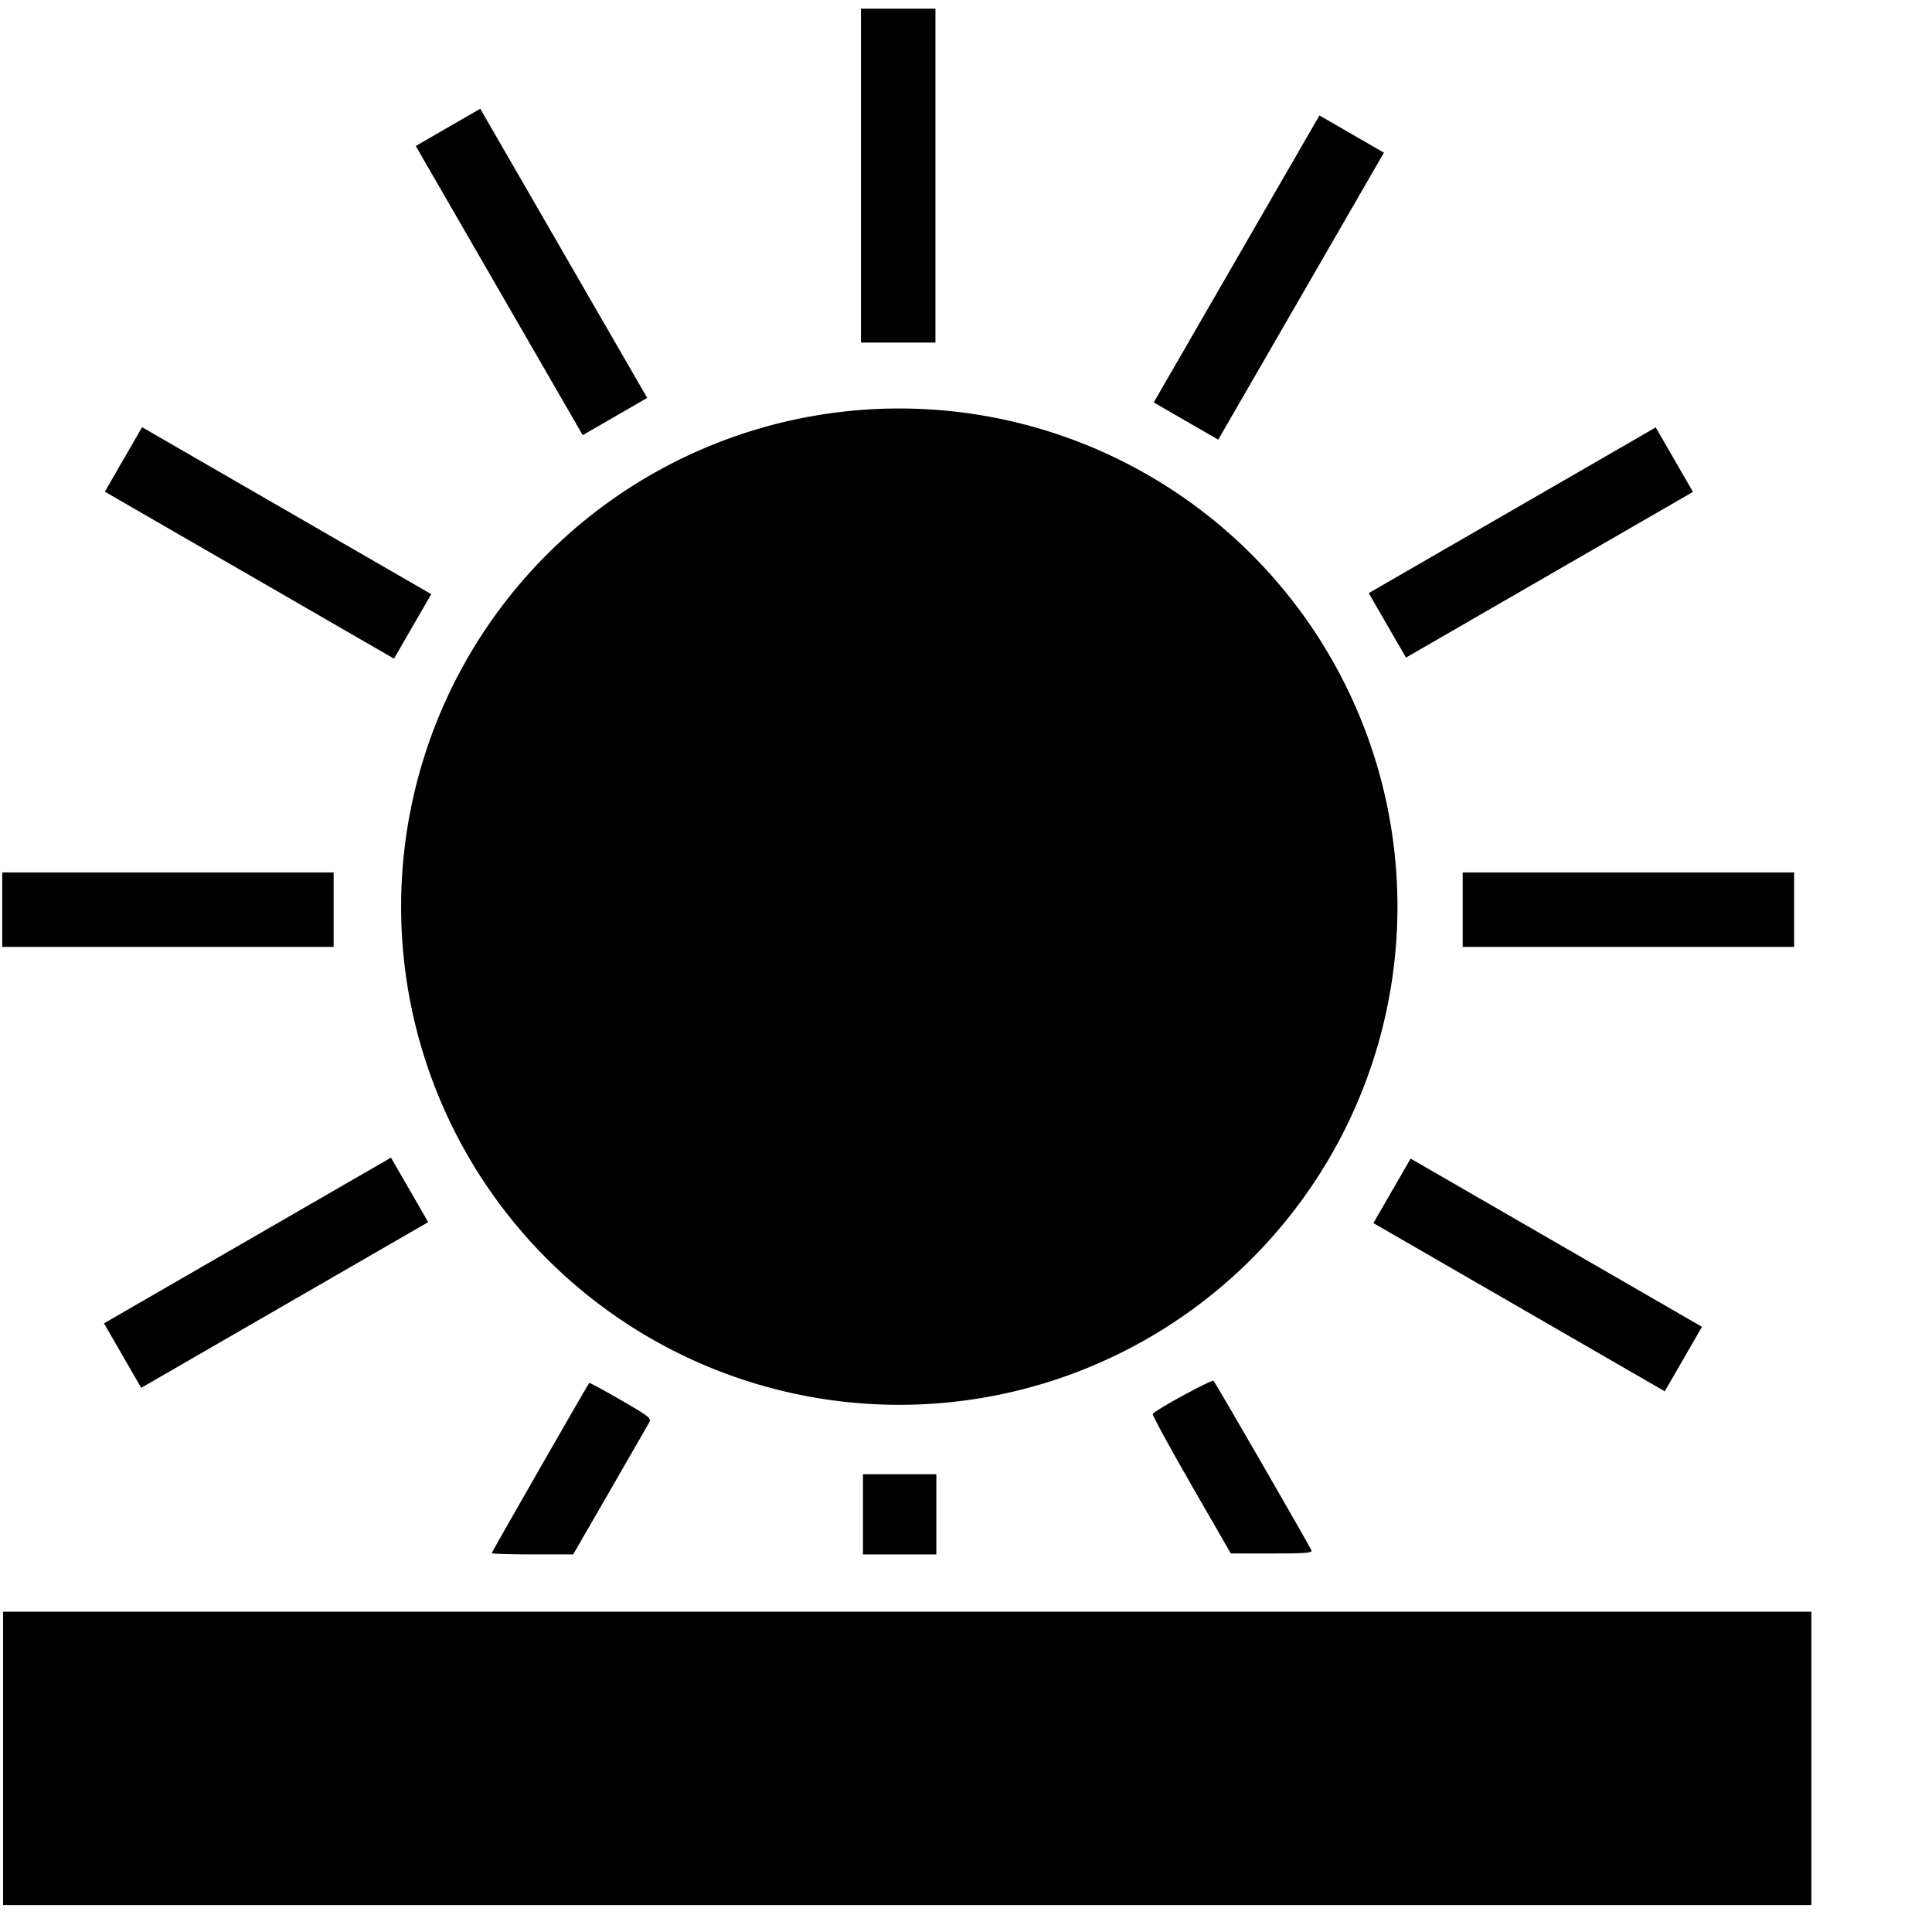 <?xml version="1.0" encoding="UTF-8" standalone="no"?>
<!-- Created with Inkscape (http://www.inkscape.org/) -->

<svg
   xmlns:dc="http://purl.org/dc/elements/1.1/"
   xmlns:cc="http://creativecommons.org/ns#"
   xmlns:rdf="http://www.w3.org/1999/02/22-rdf-syntax-ns#"
   xmlns:svg="http://www.w3.org/2000/svg"
   xmlns="http://www.w3.org/2000/svg"
   xmlns:xlink="http://www.w3.org/1999/xlink"
   xmlns:sodipodi="http://sodipodi.sourceforge.net/DTD/sodipodi-0.dtd"
   xmlns:inkscape="http://www.inkscape.org/namespaces/inkscape"
   width="64px"
   height="64px"
   id="wb_evening"
   sodipodi:version="0.32"
   inkscape:version="0.48.5 r10040"
   sodipodi:docname="wb_evening.svg"
   inkscape:output_extension="org.inkscape.output.svg.inkscape"
   version="1.1">
  <defs
     id="defs3003">
    <marker
       inkscape:stockid="Arrow1Lstart"
       orient="auto"
       refY="0.0"
       refX="0.0"
       id="Arrow1Lstart"
       style="overflow:visible">
      <path
         id="path3775"
         d="M 0.0,0.0 L 5.0,-5.0 L -12.5,0.0 L 5.0,5.0 L 0.0,0.0 z "
         style="fill-rule:evenodd;stroke:#000000;stroke-width:1.0pt;marker-start:none"
         transform="scale(0.8) translate(12.5,0)" />
    </marker>
    <marker
       inkscape:stockid="Arrow2Mend"
       orient="auto"
       refY="0.0"
       refX="0.0"
       id="Arrow2Mend"
       style="overflow:visible;">
      <path
         id="path3802"
         style="font-size:12.0;fill-rule:evenodd;stroke-width:0.625;stroke-linejoin:round;"
         d="M 8.719,4.034 L -2.207,0.016 L 8.719,-4.002 C 6.973,-1.63 6.983,1.616 8.719,4.034 z "
         transform="scale(0.6) rotate(180) translate(0,0)" />
    </marker>
    <marker
       inkscape:stockid="Arrow2Send"
       orient="auto"
       refY="0.0"
       refX="0.0"
       id="Arrow2Send"
       style="overflow:visible;">
      <path
         id="path3808"
         style="font-size:12.0;fill-rule:evenodd;stroke-width:0.625;stroke-linejoin:round;"
         d="M 8.719,4.034 L -2.207,0.016 L 8.719,-4.002 C 6.973,-1.63 6.983,1.616 8.719,4.034 z "
         transform="scale(0.3) rotate(180) translate(-2.3,0)" />
    </marker>
    <marker
       inkscape:stockid="Arrow2Lend"
       orient="auto"
       refY="0.0"
       refX="0.0"
       id="Arrow2Lend"
       style="overflow:visible;">
      <path
         id="path3796"
         style="font-size:12.0;fill-rule:evenodd;stroke-width:0.625;stroke-linejoin:round;"
         d="M 8.719,4.034 L -2.207,0.016 L 8.719,-4.002 C 6.973,-1.63 6.983,1.616 8.719,4.034 z "
         transform="scale(1.1) rotate(180) translate(1,0)" />
    </marker>
    <marker
       inkscape:stockid="CurveOut"
       orient="auto"
       refY="0.0"
       refX="0.0"
       id="CurveOut"
       style="overflow:visible">
      <path
         id="path3963"
         d="M -5.413,-5.046 C -2.653,-5.046 -0.413,-2.806 -0.413,-0.046 C -0.413,2.714 -2.653,4.954 -5.413,4.954"
         style="fill:none;fill-rule:evenodd;stroke:#000000;stroke-width:1.0pt;marker-start:none;marker-end:none"
         transform="scale(0.6)" />
    </marker>
    <marker
       inkscape:stockid="Arrow1Mend"
       orient="auto"
       refY="0.0"
       refX="0.0"
       id="Arrow1Mend"
       style="overflow:visible;">
      <path
         id="path3784"
         d="M 0.0,0.0 L 5.0,-5.0 L -12.5,0.0 L 5.0,5.0 L 0.0,0.0 z "
         style="fill-rule:evenodd;stroke:#000000;stroke-width:1.0pt;marker-start:none;"
         transform="scale(0.4) rotate(180) translate(10,0)" />
    </marker>
    <marker
       inkscape:stockid="Arrow1Lend"
       orient="auto"
       refY="0.0"
       refX="0.0"
       id="Arrow1Lend"
       style="overflow:visible;">
      <path
         id="path3778"
         d="M 0.0,0.0 L 5.0,-5.0 L -12.5,0.0 L 5.0,5.0 L 0.0,0.0 z "
         style="fill-rule:evenodd;stroke:#000000;stroke-width:1.0pt;marker-start:none;"
         transform="scale(0.8) rotate(180) translate(12.5,0)" />
    </marker>
    <linearGradient
       id="linearGradient4941">
      <stop
         style="stop-color:#000000;stop-opacity:1;"
         offset="0"
         id="stop4943" />
      <stop
         id="stop4945"
         offset="0.446"
         style="stop-color:#000000;stop-opacity:0.498;" />
      <stop
         style="stop-color:#000000;stop-opacity:0.247;"
         offset="0.696"
         id="stop4947" />
      <stop
         style="stop-color:#000000;stop-opacity:0;"
         offset="1"
         id="stop4949" />
    </linearGradient>
    <linearGradient
       id="linearGradient3364">
      <stop
         id="stop3366"
         offset="0"
         style="stop-color:#000000;stop-opacity:1;" />
      <stop
         style="stop-color:#000000;stop-opacity:0.498;"
         offset="0.5"
         id="stop4915" />
      <stop
         id="stop4917"
         offset="0.75"
         style="stop-color:#000000;stop-opacity:0.247;" />
      <stop
         id="stop3368"
         offset="1"
         style="stop-color:#000000;stop-opacity:0;" />
    </linearGradient>
    <linearGradient
       inkscape:collect="always"
       id="linearGradient3348">
      <stop
         style="stop-color:#000000;stop-opacity:1;"
         offset="0"
         id="stop3350" />
      <stop
         style="stop-color:#000000;stop-opacity:0;"
         offset="1"
         id="stop3352" />
    </linearGradient>
    <inkscape:perspective
       sodipodi:type="inkscape:persp3d"
       inkscape:vp_x="0 : 32 : 1"
       inkscape:vp_y="0 : 1000 : 0"
       inkscape:vp_z="64 : 32 : 1"
       inkscape:persp3d-origin="32 : 21.333333 : 1"
       id="perspective2391" />
    <radialGradient
       inkscape:collect="always"
       xlink:href="#linearGradient3348"
       id="radialGradient4937"
       gradientUnits="userSpaceOnUse"
       gradientTransform="matrix(-1.9133175e-4,0.214,-0.24,-2.3611465e-4,67.402,44.508)"
       cx="38.445"
       cy="63.422"
       fx="38.444"
       fy="63.422"
       r="12.921" />
    <radialGradient
       inkscape:collect="always"
       xlink:href="#linearGradient4941"
       id="radialGradient4939"
       cx="54.779"
       cy="58.819"
       fx="54.779"
       fy="58.819"
       r="1.786"
       gradientTransform="matrix(-1.3867106e-3,1.549,-1.736,-1.7096801e-3,154.368,-32.034)"
       gradientUnits="userSpaceOnUse" />
    <radialGradient
       inkscape:collect="always"
       xlink:href="#linearGradient4941"
       id="radialGradient5001"
       gradientUnits="userSpaceOnUse"
       gradientTransform="matrix(-1.2738956e-3,1.503,-1.595,-1.6586262e-3,125.384,-21.629)"
       cx="54.779"
       cy="58.819"
       fx="54.779"
       fy="58.819"
       r="1.786" />
    <radialGradient
       inkscape:collect="always"
       xlink:href="#linearGradient3348"
       id="radialGradient5003"
       gradientUnits="userSpaceOnUse"
       gradientTransform="matrix(-1.7576606e-4,0.208,-0.22,-2.2906387e-4,45.493,52.627)"
       cx="38.445"
       cy="63.422"
       fx="38.444"
       fy="63.422"
       r="12.921" />
  </defs>
  <sodipodi:namedview
     id="base"
     pagecolor="#ffffff"
     bordercolor="#666666"
     borderopacity="1.0"
     inkscape:pageopacity="0.0"
     inkscape:pageshadow="2"
     inkscape:zoom="13.171429"
     inkscape:cx="27.311952"
     inkscape:cy="21.60946"
     inkscape:current-layer="layer1"
     showgrid="true"
     inkscape:document-units="px"
     inkscape:grid-bbox="true"
     inkscape:window-width="1680"
     inkscape:window-height="1003"
     inkscape:window-x="-3"
     inkscape:window-y="24"
     showguides="true"
     inkscape:snap-global="false"
     inkscape:window-maximized="1">
    <inkscape:grid
       type="xygrid"
       id="grid2393"
       visible="true"
       enabled="true"
       empspacing="2" />
  </sodipodi:namedview>
  <g
     id="layer1"
     inkscape:label="Layer 1"
     inkscape:groupmode="layer">
    <path
       style="fill:#000000;fill-opacity:1;fill-rule:nonzero;stroke:none;stroke-width:0.076;stroke-miterlimit:4;stroke-opacity:1;stroke-dasharray:none"
       d="m 28.587,50.164 0,-1.329 1.215,0 1.215,0 0,1.329 0,1.329 -1.215,0 -1.215,0 0,-1.329 z"
       id="path3844"
       inkscape:connector-curvature="0" />
    <path
       style="fill:#000000;fill-opacity:1;fill-rule:nonzero;stroke:none;stroke-width:0.076;stroke-miterlimit:4;stroke-opacity:1;stroke-dasharray:none"
       d="m 39.46,49.181 c -0.722,-1.253 -1.295,-2.307 -1.274,-2.342 0.083,-0.134 1.963,-1.155 2.017,-1.096 0.072,0.08 3.19,5.482 3.242,5.618 0.031,0.082 -0.22,0.101 -1.317,0.1 l -1.356,-0.001 -1.313,-2.279 z"
       id="path3846"
       inkscape:connector-curvature="0" />
    <path
       style="fill:#000000;fill-opacity:1;fill-rule:nonzero;stroke:none;stroke-width:0.076;stroke-miterlimit:4;stroke-opacity:1;stroke-dasharray:none"
       d="m 16.288,51.45 c 0,-0.034 3.159,-5.545 3.232,-5.639 0.011,-0.014 0.481,0.241 1.045,0.567 0.961,0.556 1.019,0.603 0.936,0.752 -0.049,0.088 -0.634,1.105 -1.301,2.261 l -1.213,2.101 -1.349,0 c -0.742,0 -1.349,-0.019 -1.349,-0.042 z"
       id="path3842"
       inkscape:connector-curvature="0" />
    <path
       sodipodi:type="arc"
       style="fill:#000000;fill-opacity:1;fill-rule:evenodd;stroke:#000000;stroke-width:1;stroke-linecap:butt;stroke-linejoin:miter;stroke-miterlimit:4;stroke-opacity:1;stroke-dasharray:none"
       id="path3269"
       sodipodi:cx="29"
       sodipodi:cy="29"
       sodipodi:rx="17"
       sodipodi:ry="17"
       d="m 46,29 a 17,17 0 1 1 -34,0 17,17 0 1 1 34,0 z"
       transform="matrix(0.943,0,0,0.943,2.443,2.687)" />
    <rect
       style="fill:#000000;fill-opacity:1;stroke:#000000;stroke-width:0.971;stroke-miterlimit:4;stroke-opacity:1;stroke-dasharray:none"
       id="rect4085-5-4"
       width="1.496"
       height="10.09"
       x="29.006"
       y="0.773" />
    <rect
       style="fill:#000000;fill-opacity:1;stroke:#000000;stroke-width:0.968;stroke-miterlimit:4;stroke-opacity:1;stroke-dasharray:none"
       id="rect4085-5-4-4"
       width="1.499"
       height="10.01"
       x="29.384"
       y="-58.948"
       transform="matrix(0,1,-1,0,0,0)" />
    <rect
       style="fill:#000000;fill-opacity:1;stroke:#000000;stroke-width:0.968;stroke-miterlimit:4;stroke-opacity:1;stroke-dasharray:none"
       id="rect4085-5-4-4-6"
       width="1.499"
       height="10.01"
       x="29.384"
       y="-10.568"
       transform="matrix(0,1,-1,0,0,0)" />
    <rect
       style="fill:#000000;fill-opacity:1;stroke:#000000;stroke-width:0.971;stroke-miterlimit:4;stroke-opacity:1;stroke-dasharray:none"
       id="rect4085-5-4-6"
       width="1.496"
       height="10.09"
       x="9.995"
       y="11.56"
       transform="matrix(0.866,-0.5,0.5,0.866,0,0)" />
    <rect
       style="fill:#000000;fill-opacity:1;stroke:#000000;stroke-width:0.968;stroke-miterlimit:4;stroke-opacity:1;stroke-dasharray:none"
       id="rect4085-5-4-4-9"
       width="1.499"
       height="10.01"
       x="40.171"
       y="-39.937"
       transform="matrix(0.5,0.866,-0.866,0.5,0,0)" />
    <rect
       style="fill:#000000;fill-opacity:1;stroke:#000000;stroke-width:0.968;stroke-miterlimit:4;stroke-opacity:1;stroke-dasharray:none"
       id="rect4085-5-4-4-6-2"
       width="1.499"
       height="10.01"
       x="40.171"
       y="8.443"
       transform="matrix(0.5,0.866,-0.866,0.5,0,0)" />
    <rect
       style="fill:#000000;fill-opacity:1;stroke:#000000;stroke-width:0.974;stroke-miterlimit:4;stroke-opacity:1;stroke-dasharray:none"
       id="rect4085-5-1"
       width="1.493"
       height="10.171"
       x="-11.853"
       y="60.147"
       transform="matrix(0.5,-0.866,0.866,0.5,0,0)" />
    <rect
       style="fill:#000000;fill-opacity:1;stroke:#000000;stroke-width:0.971;stroke-miterlimit:4;stroke-opacity:1;stroke-dasharray:none"
       id="rect4085-5-4-7"
       width="1.496"
       height="10.09"
       x="-11.884"
       y="11.638"
       transform="matrix(0.5,-0.866,0.866,0.5,0,0)" />
    <rect
       style="fill:#000000;fill-opacity:1;stroke:#000000;stroke-width:0.968;stroke-miterlimit:4;stroke-opacity:1;stroke-dasharray:none"
       id="rect4085-5-4-4-62"
       width="1.499"
       height="10.01"
       x="40.249"
       y="-18.059"
       transform="matrix(0.866,0.5,-0.5,0.866,0,0)" />
    <path
       style="fill:#000000;fill-opacity:1;fill-rule:nonzero;stroke:none"
       d="m 0.102,58.249 0,-4.859 29.951,0 29.951,0 0,4.859 0,4.859 -29.951,0 -29.951,0 0,-4.859 z"
       id="path3848"
       inkscape:connector-curvature="0" />
  </g>
</svg>
